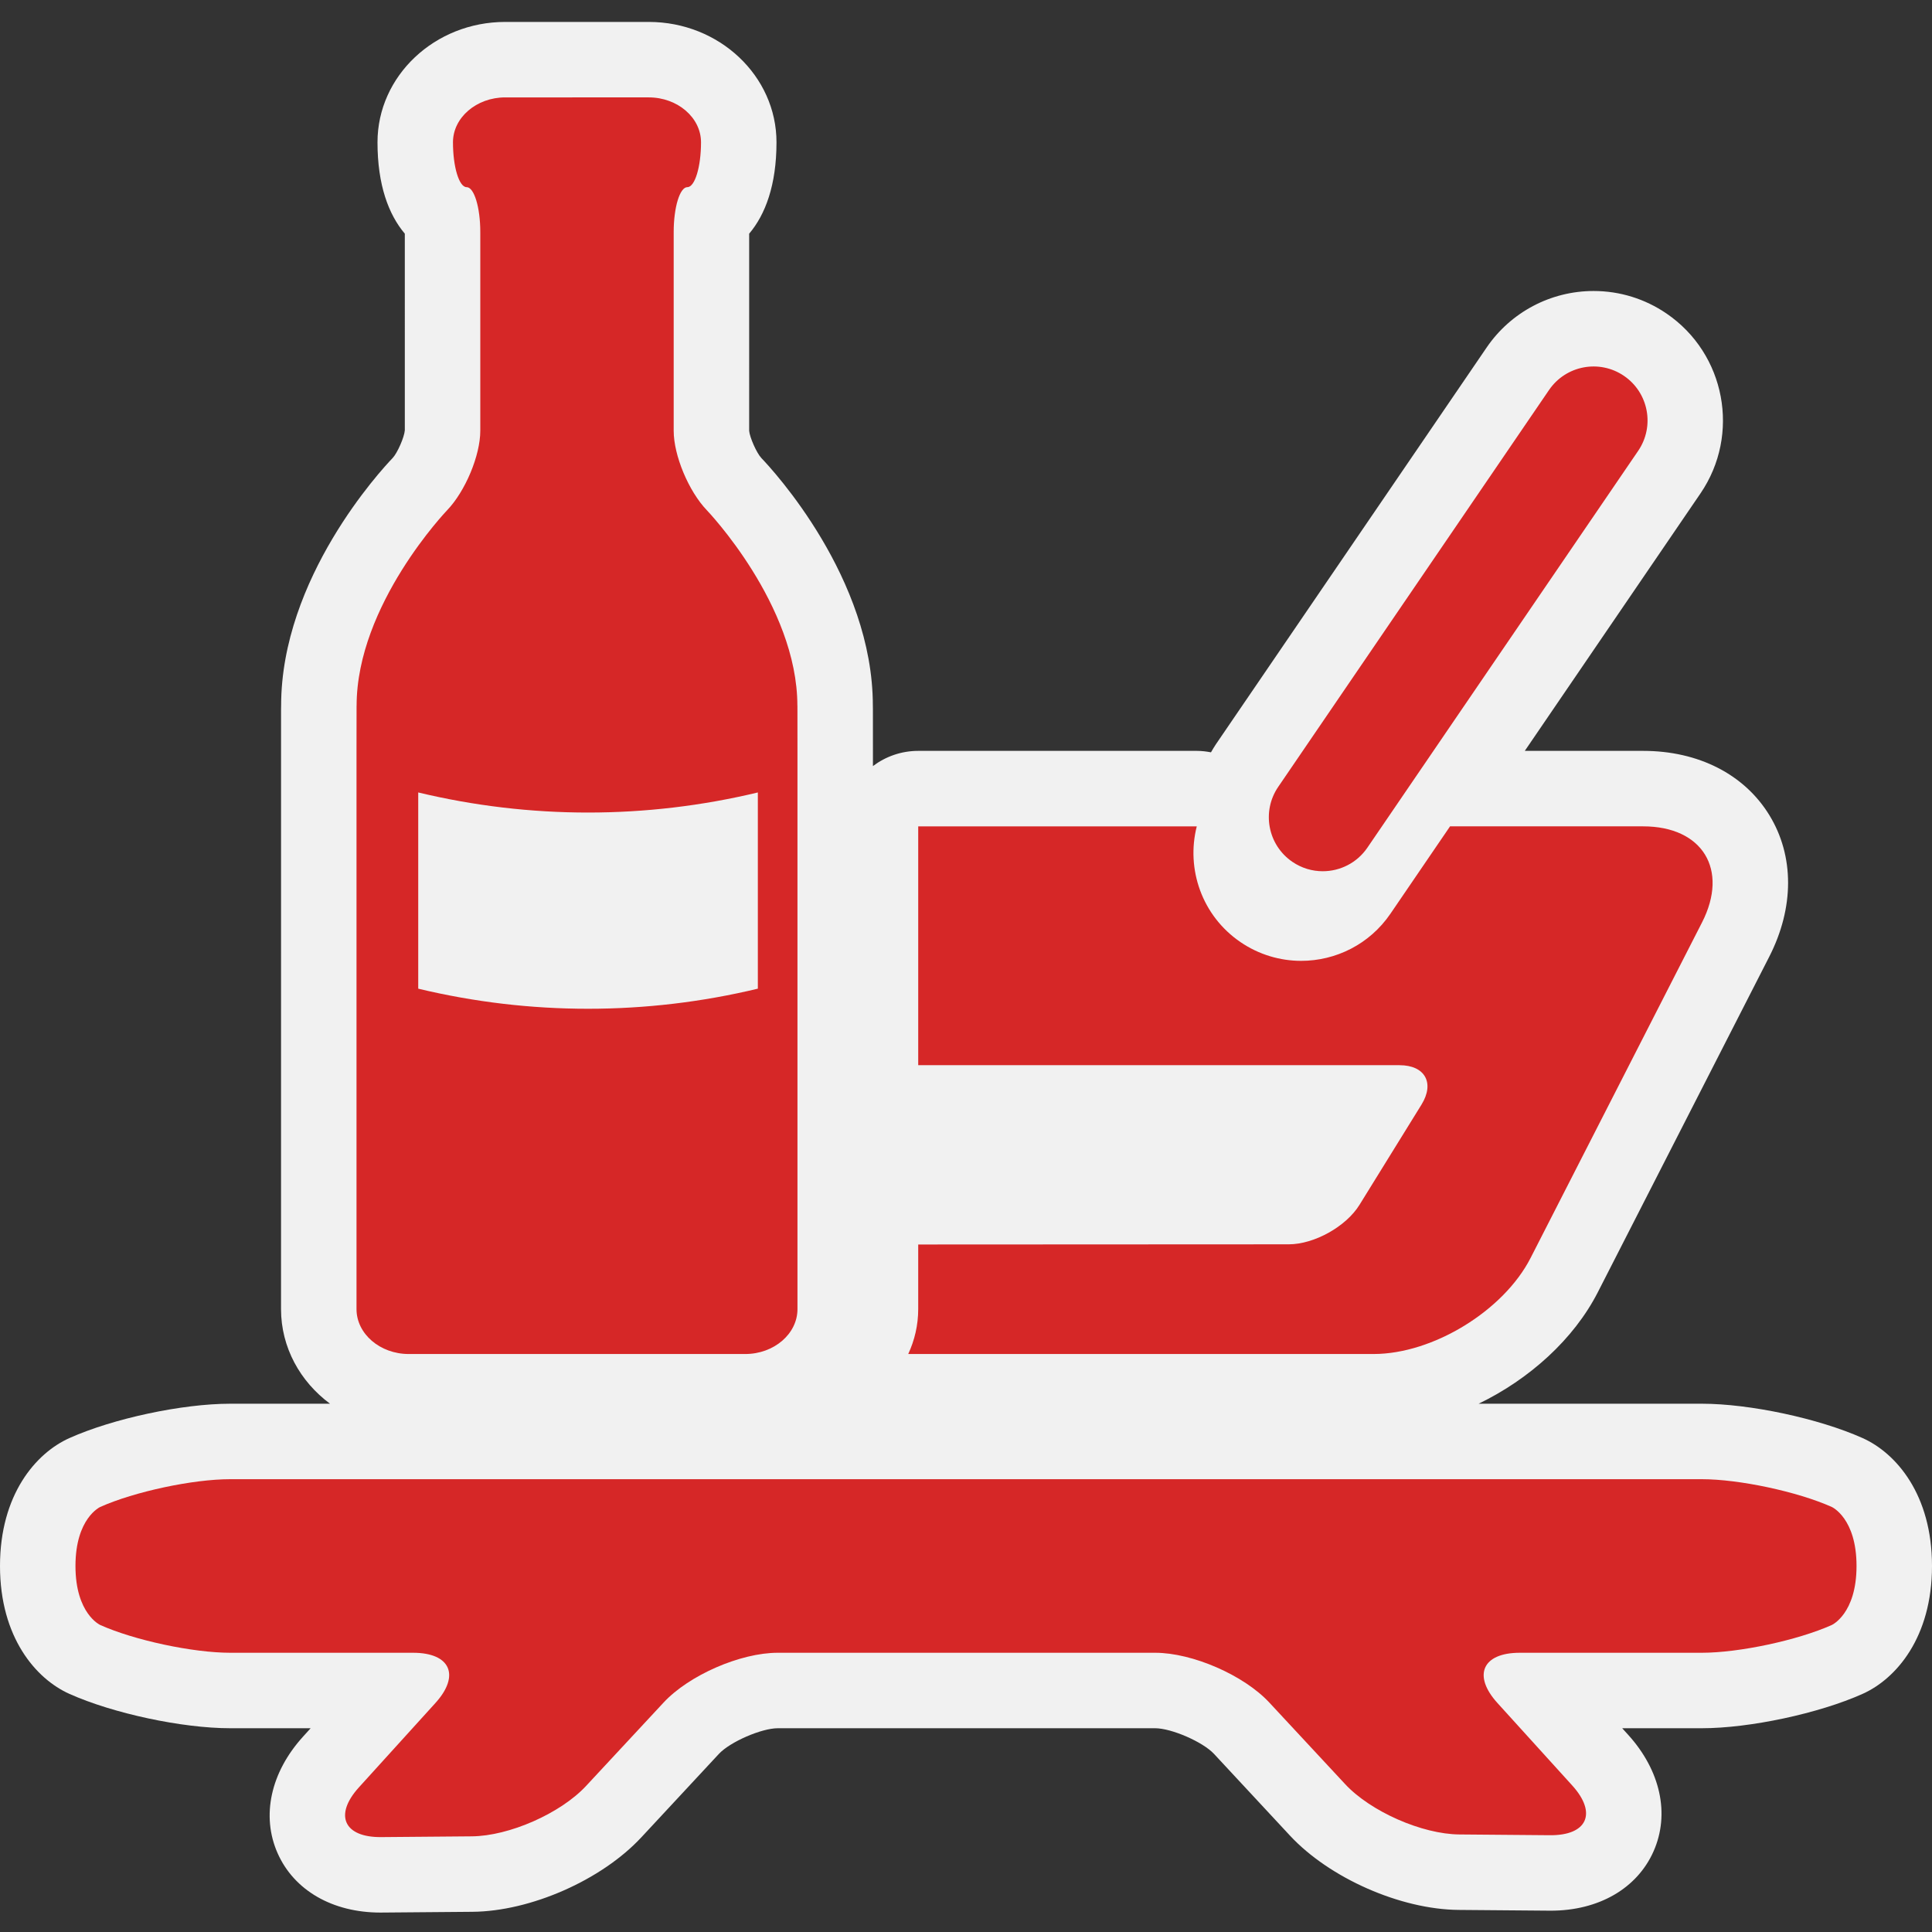 <?xml version="1.0" encoding="utf-8"?>
<!-- (c) mapshakers 2015, Licence: CC0 1.0 Universal, www.mapshakers.com  -->
<!DOCTYPE svg PUBLIC "-//W3C//DTD SVG 1.1//EN" "http://www.w3.org/Graphics/SVG/1.1/DTD/svg11.dtd">
<svg version="1.1" id="picnic_site" xmlns="http://www.w3.org/2000/svg" xmlns:xlink="http://www.w3.org/1999/xlink" x="0px" y="0px"
	 width="256px" height="256px" viewBox="0 0 256 256" style="enable-background:new 0 0 256 256;" xml:space="preserve">
<rect x="0" y="0" width="256" height="256" fill="#333333" stroke="none"/>
<style type="text/css">
<![CDATA[
	.st0{fill:#F1F1F1;}
	.st1{fill:#d62727;}
]]>
</style>
<path class="st0" d="M246.8,190.551c-5.795-2.595-14.952-4.551-21.3-4.551h-29.573c6.717-3.245,12.607-8.539,15.792-14.771
	l22.711-44.449c3.327-6.509,3.334-13.349,0.021-18.764c-3.314-5.415-9.408-8.521-16.719-8.521h-15.689l23.281-34.117
	c5.33-7.812,3.311-18.503-4.499-23.832c-2.862-1.954-6.203-2.987-9.662-2.987c-5.676,0-10.975,2.798-14.172,7.485l-35.88,52.58
	c-0.237,0.347-0.441,0.707-0.649,1.064c-0.616-0.118-1.244-0.193-1.883-0.193h-36.91c-2.254,0-4.328,0.755-6,2.014v-2.047
	l-0.003-5.501c0-0.152-0.008-0.452-0.008-0.452c0-16.925-13.26-31.239-14.771-32.815c-0.63-0.662-1.554-2.763-1.618-3.615V30.963
	c2.142-2.527,3.62-6.437,3.62-12.11c0-8.793-7.59-15.947-16.92-15.947H66.939c-9.329,0-16.918,7.154-16.918,15.947
	c0,5.673,1.478,9.583,3.619,12.11l0.001,26.047c-0.066,0.922-0.99,3.024-1.619,3.685c-1.512,1.577-14.771,15.89-14.771,32.817
	c0,0-0.008,0.296-0.009,0.447l-0.004,79.508c0,5.085,2.547,9.611,6.492,12.533H30.5c-6.348,0-15.505,1.956-21.3,4.551
	C4.752,192.541,0,198.039,0,207.5s4.752,14.959,9.2,16.949C14.995,227.044,24.152,229,30.5,229l10.662,0.001l-1.011,1.115
	c-4.295,4.735-5.553,10.51-3.366,15.446c2.182,4.924,7.275,7.863,13.625,7.863l12.193-0.101c7.71-0.064,17.117-4.21,22.368-9.858
	L95.258,232.4c1.478-1.589,5.635-3.4,7.804-3.4h49.996c2.169,0,6.327,1.812,7.804,3.399l10.054,10.817
	c5.251,5.648,14.659,9.794,22.368,9.858l12.192,0.101c6.352,0,11.445-2.939,13.627-7.863c2.188-4.937,0.929-10.711-3.366-15.445
	L214.95,229h10.55c6.348,0,15.505-1.956,21.301-4.551c4.447-1.991,9.199-7.489,9.199-16.949S251.248,192.542,246.8,190.551z"/>
<g>
	<path class="st1" d="M175.271,115.443c-1.388,0-2.79-0.403-4.023-1.245c-3.262-2.226-4.102-6.675-1.876-9.937l35.879-52.579
		c2.226-3.262,6.672-4.104,9.937-1.876c3.262,2.226,4.102,6.675,1.876,9.937l-35.879,52.579
		C179.799,114.351,177.555,115.443,175.271,115.443z"/>
</g>
<path class="st1" d="M105.656,93.512c0,0,0,0,0-0.002c0-13.394-11.989-25.894-11.989-25.894c-2.42-2.523-4.4-7.266-4.4-10.536
	V30.745c0-3.271,0.814-5.946,1.81-5.946c0.996,0,1.811-2.676,1.811-5.946c0-3.271-3.114-5.947-6.92-5.947H66.939
	c-3.805,0-6.918,2.676-6.918,5.947c0,3.271,0.814,5.946,1.809,5.946c0.996,0,1.811,2.676,1.811,5.946V57.08
	c0,3.271-1.98,8.013-4.4,10.536c0,0-11.988,12.5-11.988,25.894c0,0.002,0,0.002,0,0.002c0,0.003-0.003,0.005-0.006,0.005
	c-0.004,0-0.007,2.676-0.007,5.946v74.004c0,3.271,3.113,5.947,6.919,5.947h44.591c3.806,0,6.919-2.676,6.919-5.947V99.463
	c0-3.271-0.002-5.946-0.006-5.946S105.656,93.515,105.656,93.512z M100.418,131.004c-7.395,1.775-14.947,2.663-22.5,2.663
	s-15.105-0.888-22.5-2.663c0-8.667,0-17.333,0-26c7.395,1.775,14.947,2.663,22.5,2.663s15.105-0.888,22.5-2.663
	C100.418,113.67,100.418,122.337,100.418,131.004z"/>
<path class="st1" d="M217.731,109.496h-25.593l-7.901,11.58c-2.769,4.058-7.258,6.242-11.825,6.242
	c-2.776,0-5.581-0.807-8.048-2.489c-5.101-3.481-7.224-9.676-5.786-15.333h-36.91v31.648h63.773c3.379,0,4.689,2.352,2.912,5.225
	l-8.215,13.281c-1.777,2.875-5.998,5.227-9.377,5.229l-49.094,0.024v8.563c0,2.113-0.476,4.123-1.322,5.947h61.66
	c7.865,0,17.229-5.73,20.808-12.734l22.712-44.449C229.104,115.227,225.597,109.496,217.731,109.496z"/>
<path class="st1" d="M242.715,199.678C238.196,197.655,230.45,196,225.5,196h-195c-4.95,0-12.696,1.655-17.214,3.678
	c0,0-3.286,1.471-3.286,7.822s3.286,7.822,3.286,7.822C17.804,217.345,25.55,219,30.5,219h24.233c4.95,0,6.279,3,2.954,6.666
	l-10.129,11.168c-3.326,3.667-1.997,6.633,2.953,6.592l12.009-0.101c4.95-0.041,11.757-3.042,15.127-6.667l10.287-11.066
	c3.37-3.625,10.177-6.592,15.127-6.592h49.996c4.95,0,11.758,2.967,15.128,6.592l10.054,10.816
	c3.37,3.625,10.178,6.626,15.128,6.667l12.008,0.101c4.95,0.041,6.279-2.925,2.954-6.591l-9.903-10.919
	C195.101,222,196.43,219,201.38,219h24.12c4.95,0,12.696-1.655,17.215-3.678c0,0,3.285-1.471,3.285-7.822
	S242.715,199.678,242.715,199.678z"/>
</svg>
